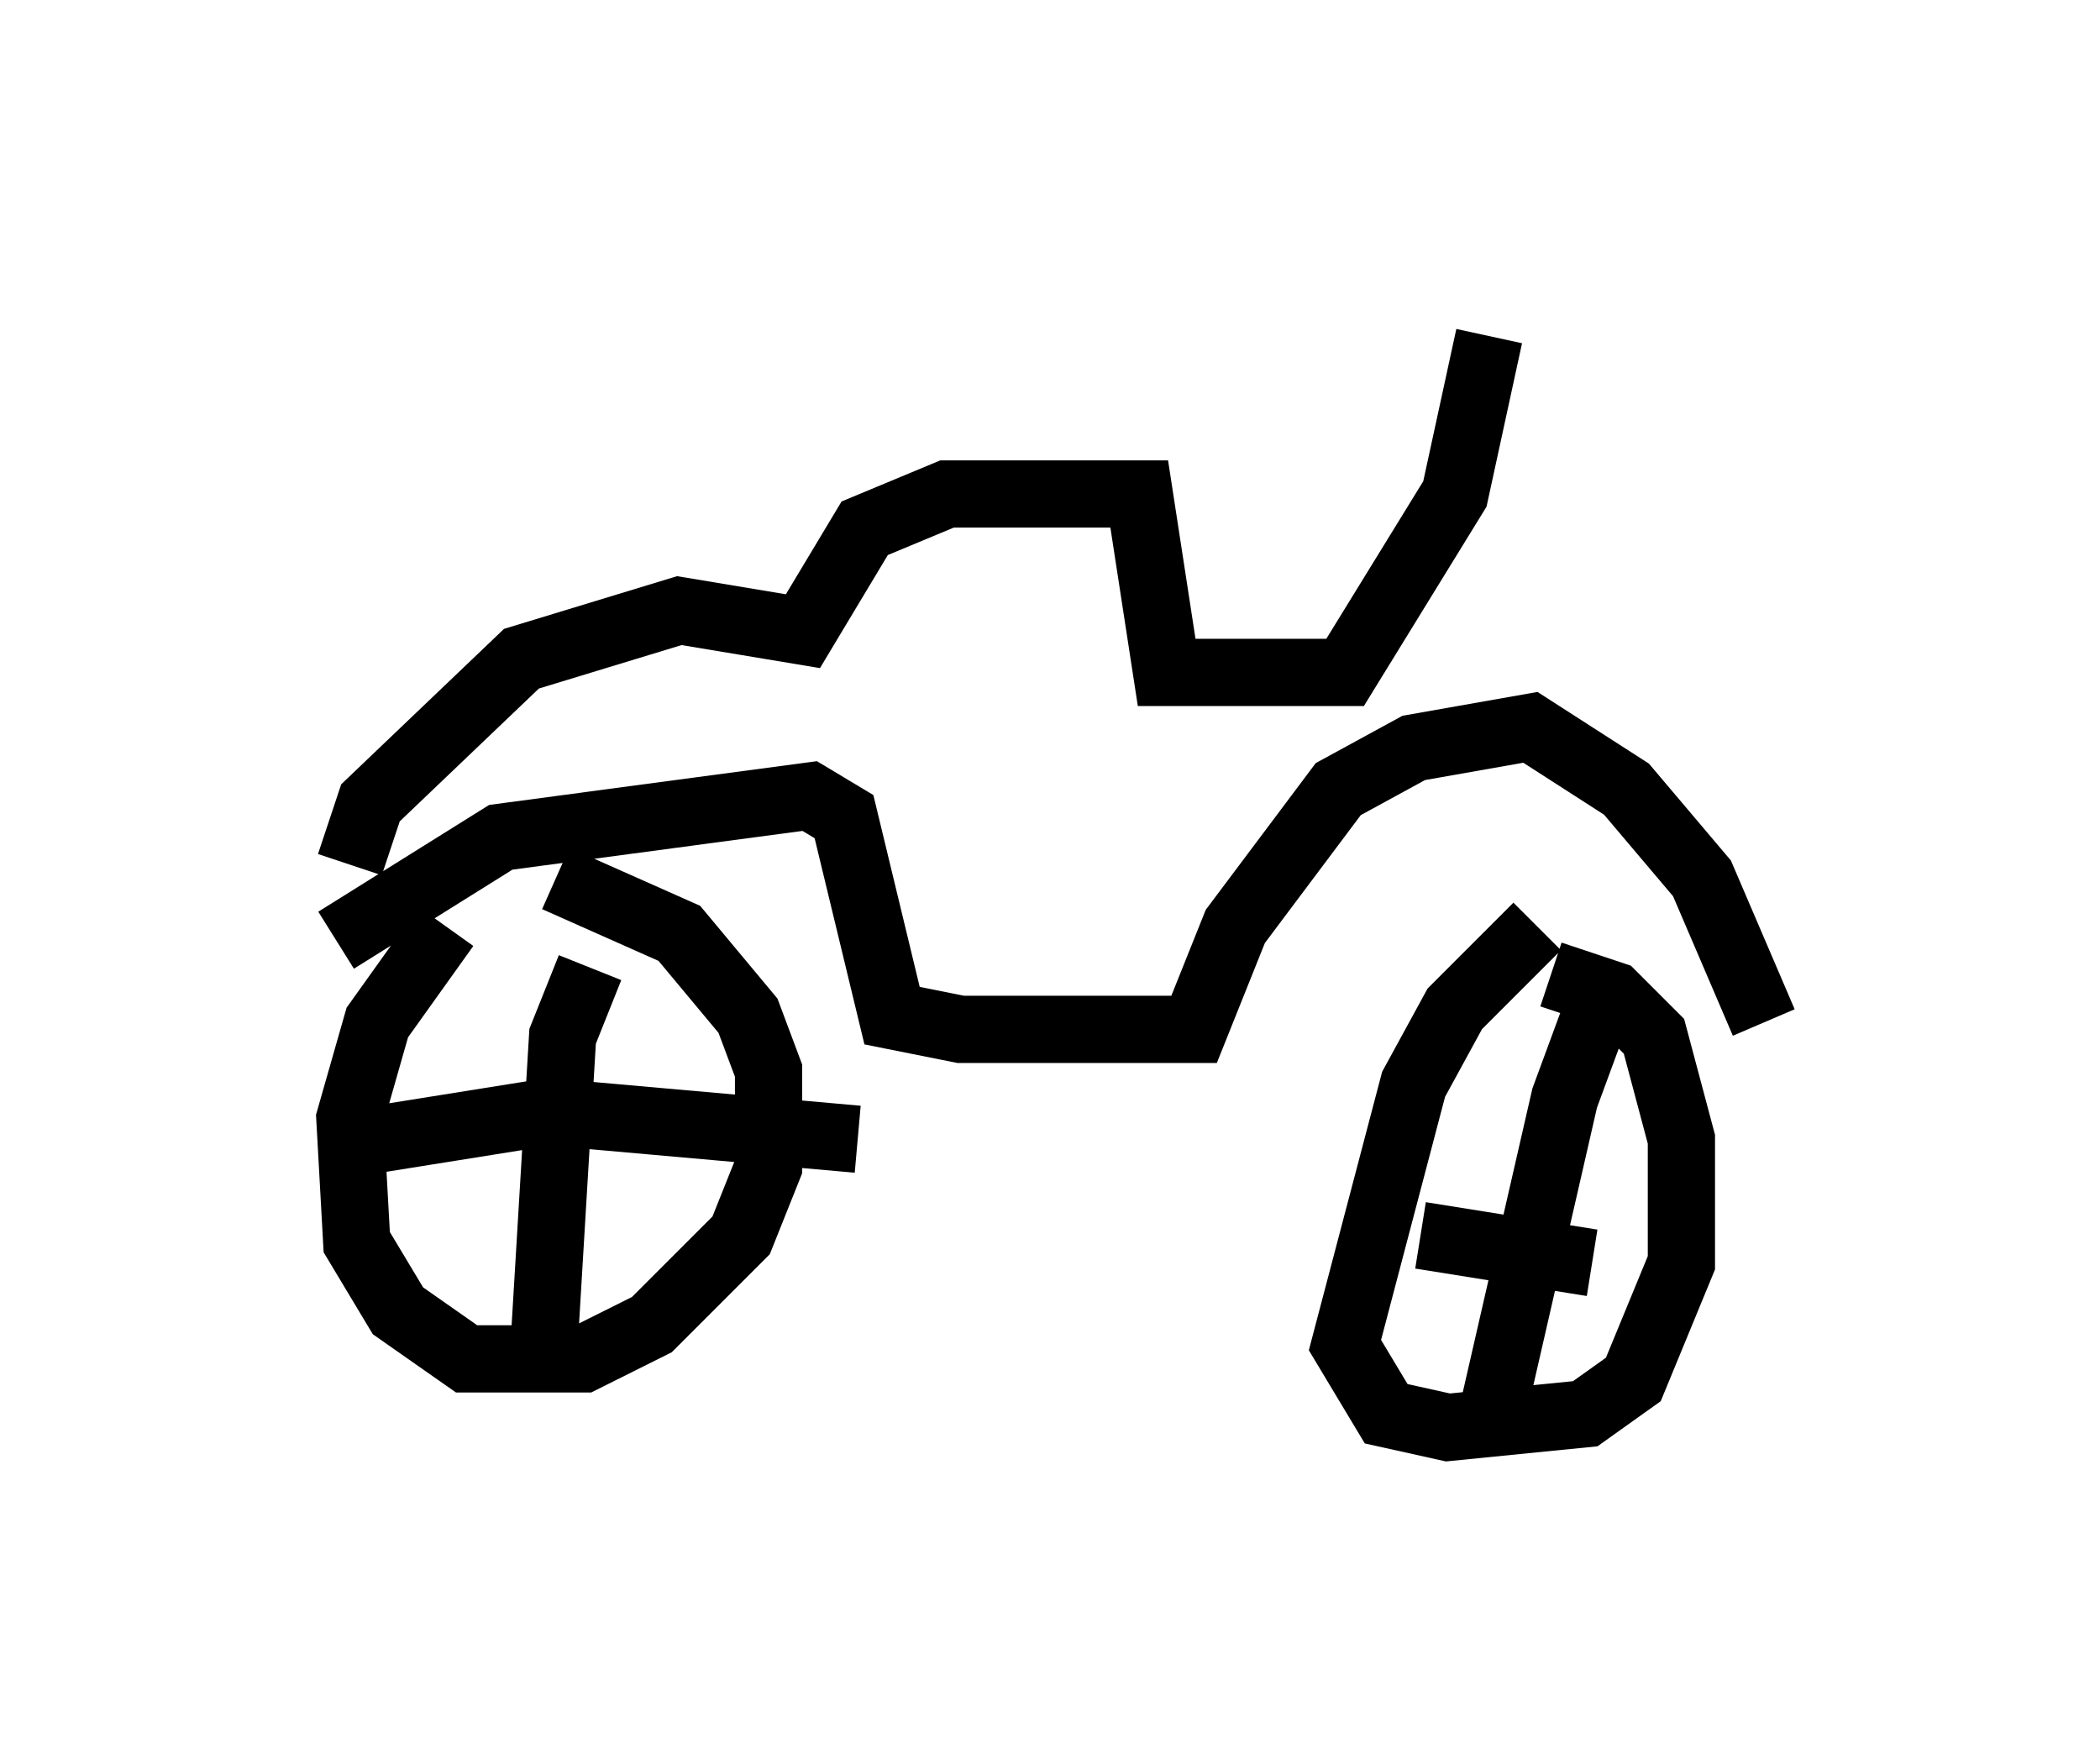 <?xml version="1.0" encoding="utf-8" ?>
<svg baseProfile="full" height="26.231" version="1.1" width="31.234" xmlns="http://www.w3.org/2000/svg" xmlns:ev="http://www.w3.org/2001/xml-events" xmlns:xlink="http://www.w3.org/1999/xlink"><defs /><rect fill="white" height="26.231" width="31.234" x="0" y="0" /><path d="M7.552, 13.473 m-0.919, 0.306 l-1.021, 1.429 -0.408, 1.429 l0.102, 1.838 0.613, 1.021 l1.021, 0.715 1.735, 0.0 l1.021, -0.51 1.327, -1.327 l0.408, -1.021 0.0, -1.429 l-0.306, -0.817 -1.021, -1.225 l-1.838, -0.817 m-0.204, 7.452 l0.306, -5.104 0.408, -1.021 m-3.165, 2.552 l2.552, -0.408 4.594, 0.408 m10.106, -3.165 l-1.225, 1.225 -0.613, 1.123 l-1.021, 3.879 0.613, 1.021 l0.919, 0.204 2.042, -0.204 l0.715, -0.51 0.715, -1.735 l0.0, -1.838 -0.408, -1.531 l-0.613, -0.613 -0.919, -0.306 m0.919, -0.102 l-0.715, 1.94 -1.123, 4.9 m-1.021, -2.858 l2.552, 0.408 m-18.681, -4.798 l2.45, -1.531 4.594, -0.613 l0.51, 0.306 0.715, 2.96 l1.021, 0.204 3.471, 0.0 l0.613, -1.531 1.531, -2.042 l1.123, -0.613 1.735, -0.306 l1.429, 0.919 1.123, 1.327 l0.919, 2.144 m-21.029, -2.348 l0.306, -0.919 2.246, -2.144 l2.348, -0.715 1.838, 0.306 l0.919, -1.531 1.225, -0.51 l2.858, 0.0 0.408, 2.654 l2.654, 0.0 1.633, -2.654 l0.51, -2.348 " fill="none" stroke="black" stroke-width="1" /></svg>